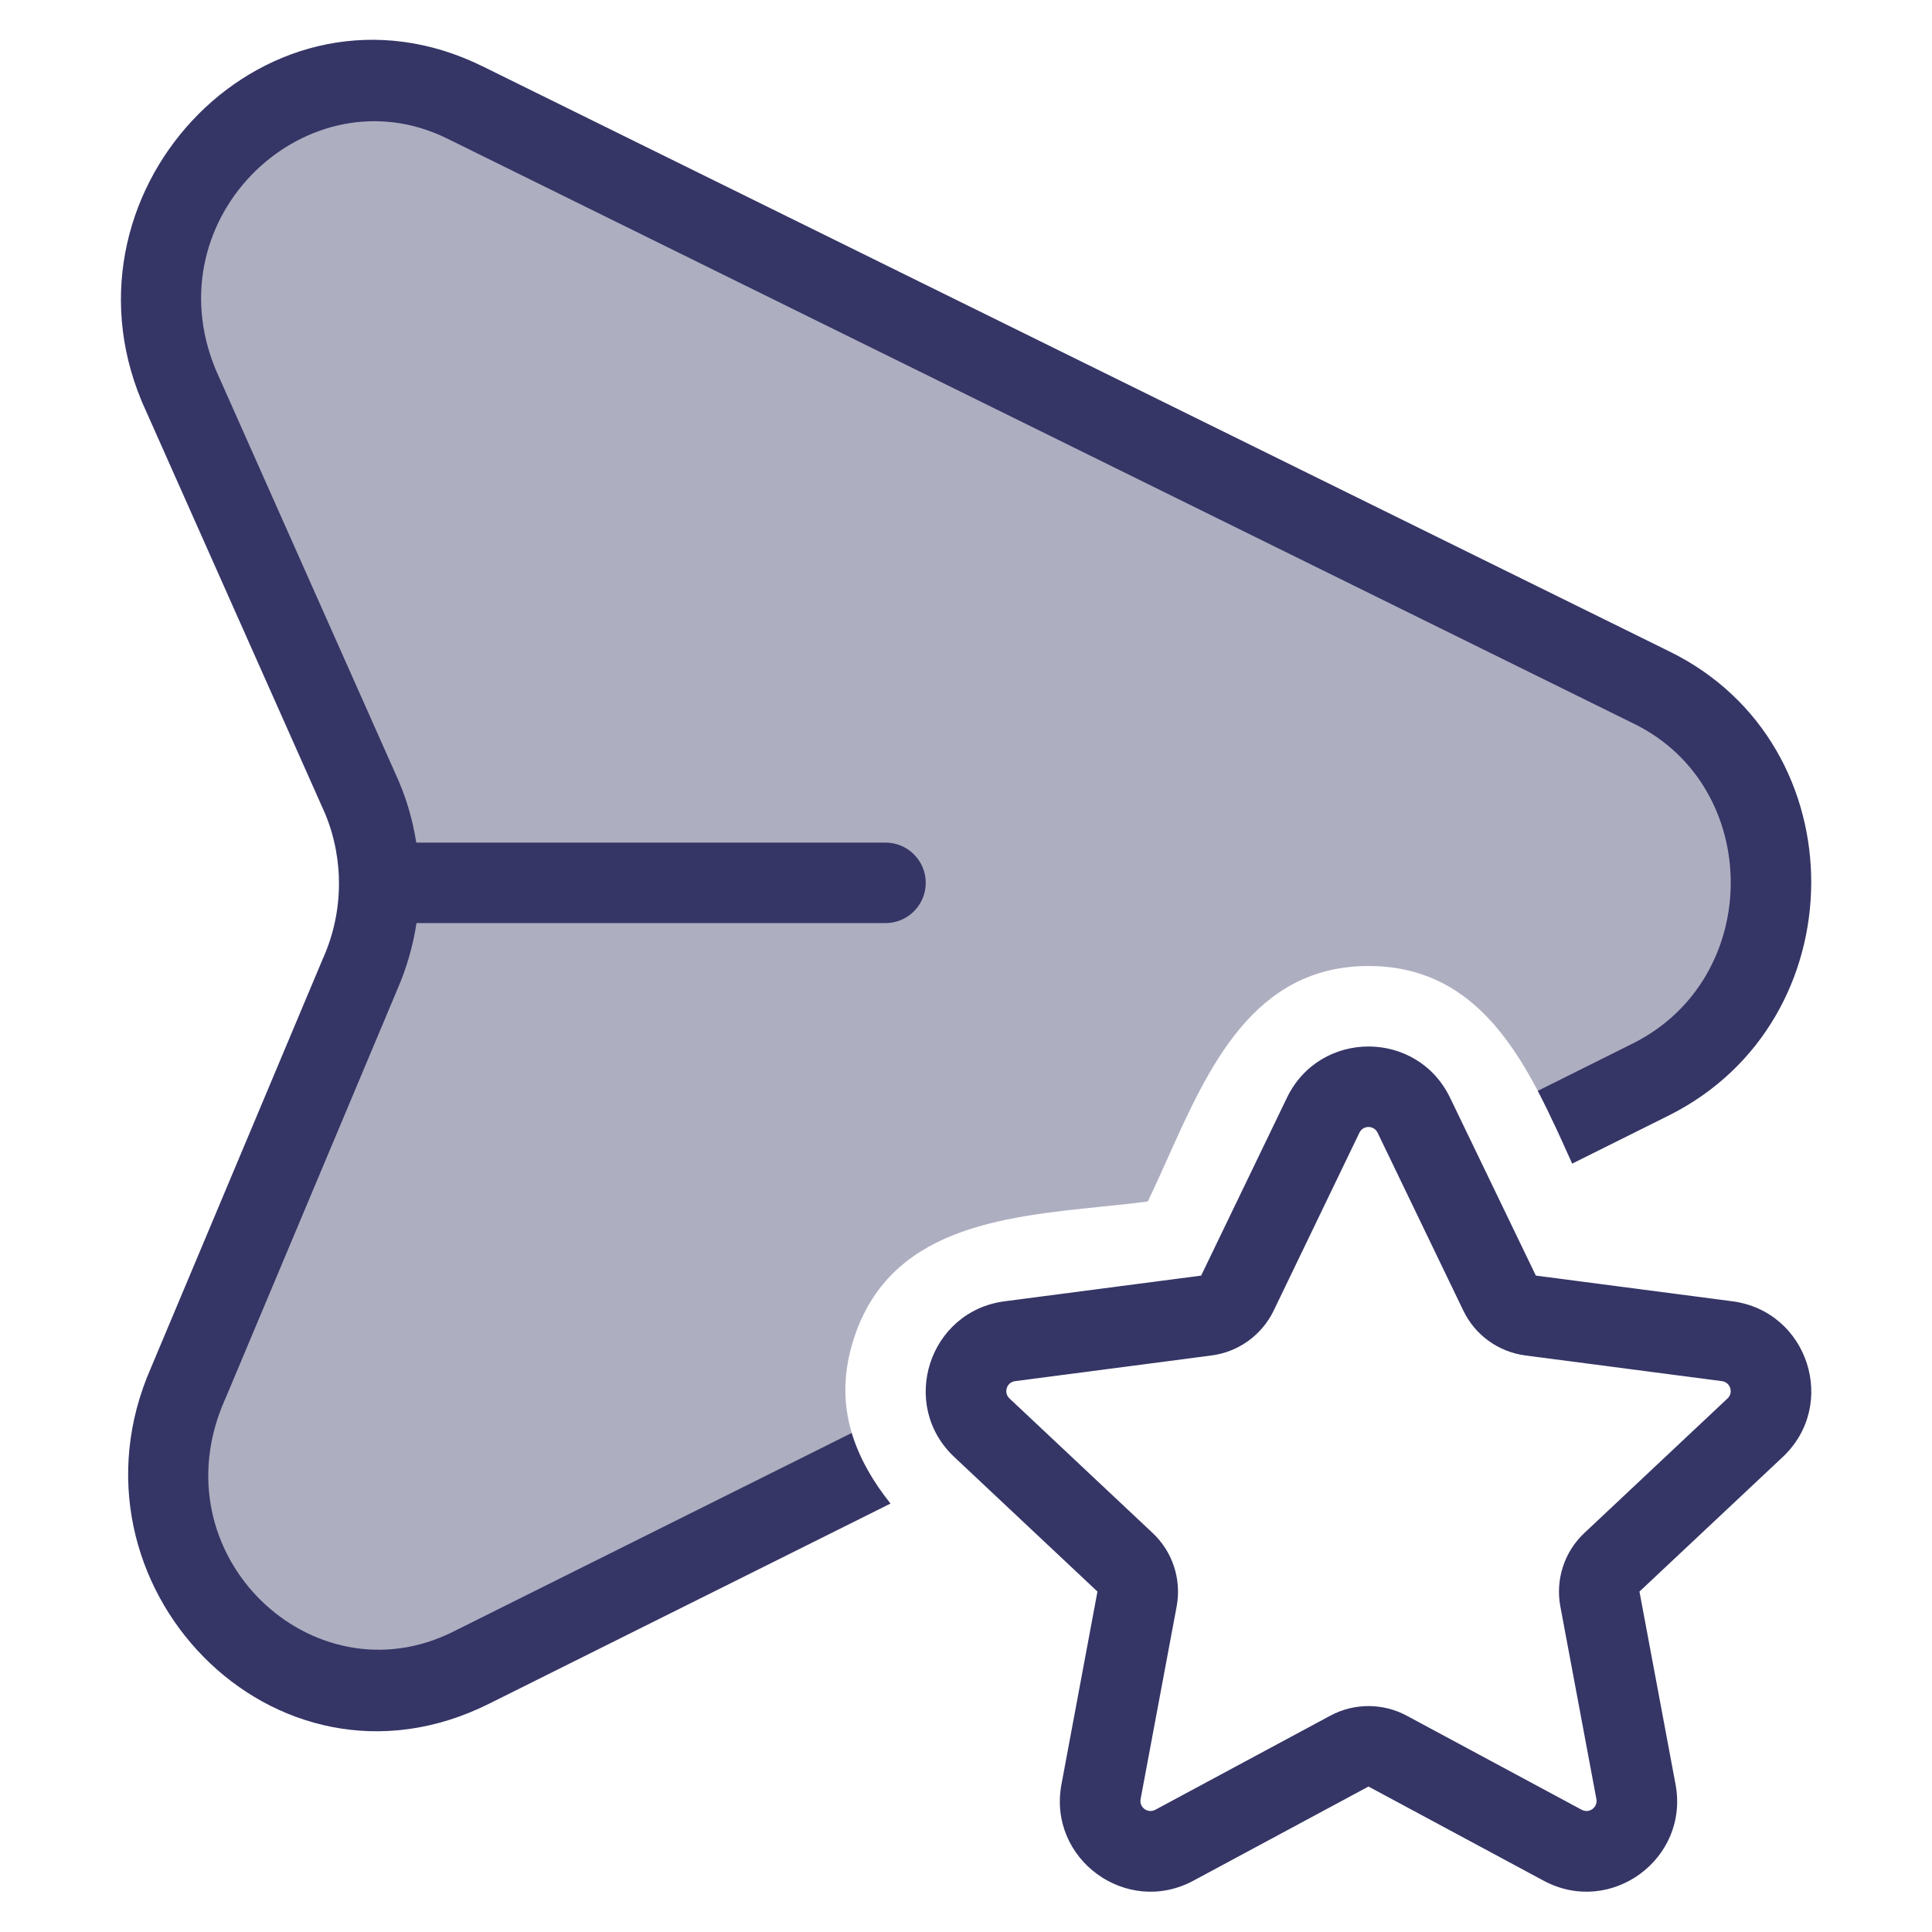 <svg width="24" height="24" viewBox="0 0 24 24" fill="none" xmlns="http://www.w3.org/2000/svg">
<path opacity="0.4" d="M20.524 8.544L5.776 1.273C3.592 0.196 1.263 2.502 2.222 4.793L4.498 9.91C4.79 10.607 4.782 11.4 4.475 12.095L2.335 17.189C1.321 19.49 3.641 21.82 5.849 20.718L10.778 18.261C10.512 17.788 10.404 17.255 10.607 16.628C11.049 15.259 12.43 15.118 13.678 14.99C13.876 14.97 14.071 14.95 14.258 14.925C14.34 14.756 14.42 14.578 14.501 14.397C15.011 13.259 15.574 12 17.002 12C18.265 12 18.852 12.984 19.323 13.999L20.507 13.409C22.49 12.42 22.5 9.518 20.524 8.544Z" fill="#353566"/>
<path d="M5.997 0.825C3.354 -0.479 0.642 2.315 1.761 4.986L1.765 4.996L4.039 10.108C4.275 10.677 4.268 11.325 4.018 11.893L4.014 11.901L1.875 16.992C0.698 19.673 3.401 22.498 6.072 21.166L11.062 18.678C10.847 18.407 10.675 18.117 10.58 17.801L5.626 20.271C3.882 21.141 1.946 19.31 2.792 17.391L2.796 17.383L4.935 12.293C5.051 12.027 5.131 11.749 5.174 11.467H11C11.276 11.467 11.5 11.243 11.5 10.967C11.5 10.691 11.276 10.467 11 10.467H5.171C5.131 10.211 5.061 9.959 4.959 9.717L4.955 9.707L2.681 4.595C1.887 2.687 3.831 0.871 5.555 1.721L20.303 8.993C21.9 9.78 21.904 12.154 20.284 12.962L19.103 13.551C19.248 13.826 19.377 14.115 19.504 14.397L19.53 14.455L20.73 13.857C23.075 12.687 23.099 9.256 20.745 8.096L5.997 0.825Z" fill="#353566"/>
<path fill-rule="evenodd" clip-rule="evenodd" d="M18.013 13.636C17.604 12.788 16.396 12.788 15.987 13.636L14.921 15.846L12.48 16.165C11.539 16.288 11.163 17.45 11.855 18.1L13.633 19.771L13.186 22.165C13.012 23.093 13.992 23.81 14.824 23.363L17 22.193L19.176 23.363C20.008 23.81 20.988 23.093 20.814 22.165L20.366 19.771L22.145 18.1C22.837 17.45 22.461 16.288 21.52 16.165L19.079 15.846L18.013 13.636ZM16.887 14.071C16.933 13.976 17.067 13.976 17.113 14.071L18.178 16.281C18.324 16.585 18.614 16.794 18.949 16.838L21.39 17.157C21.495 17.17 21.537 17.299 21.46 17.372L19.682 19.043C19.433 19.276 19.321 19.62 19.383 19.955L19.831 22.349C19.85 22.452 19.742 22.531 19.649 22.482L17.473 21.312C17.178 21.154 16.822 21.154 16.527 21.312L14.351 22.482C14.258 22.531 14.149 22.452 14.169 22.349L14.617 19.955C14.679 19.62 14.567 19.276 14.318 19.043L12.54 17.372C12.463 17.299 12.505 17.17 12.61 17.157L15.051 16.838C15.385 16.794 15.675 16.585 15.822 16.281L16.887 14.071Z" fill="#353566"/>
</svg>
